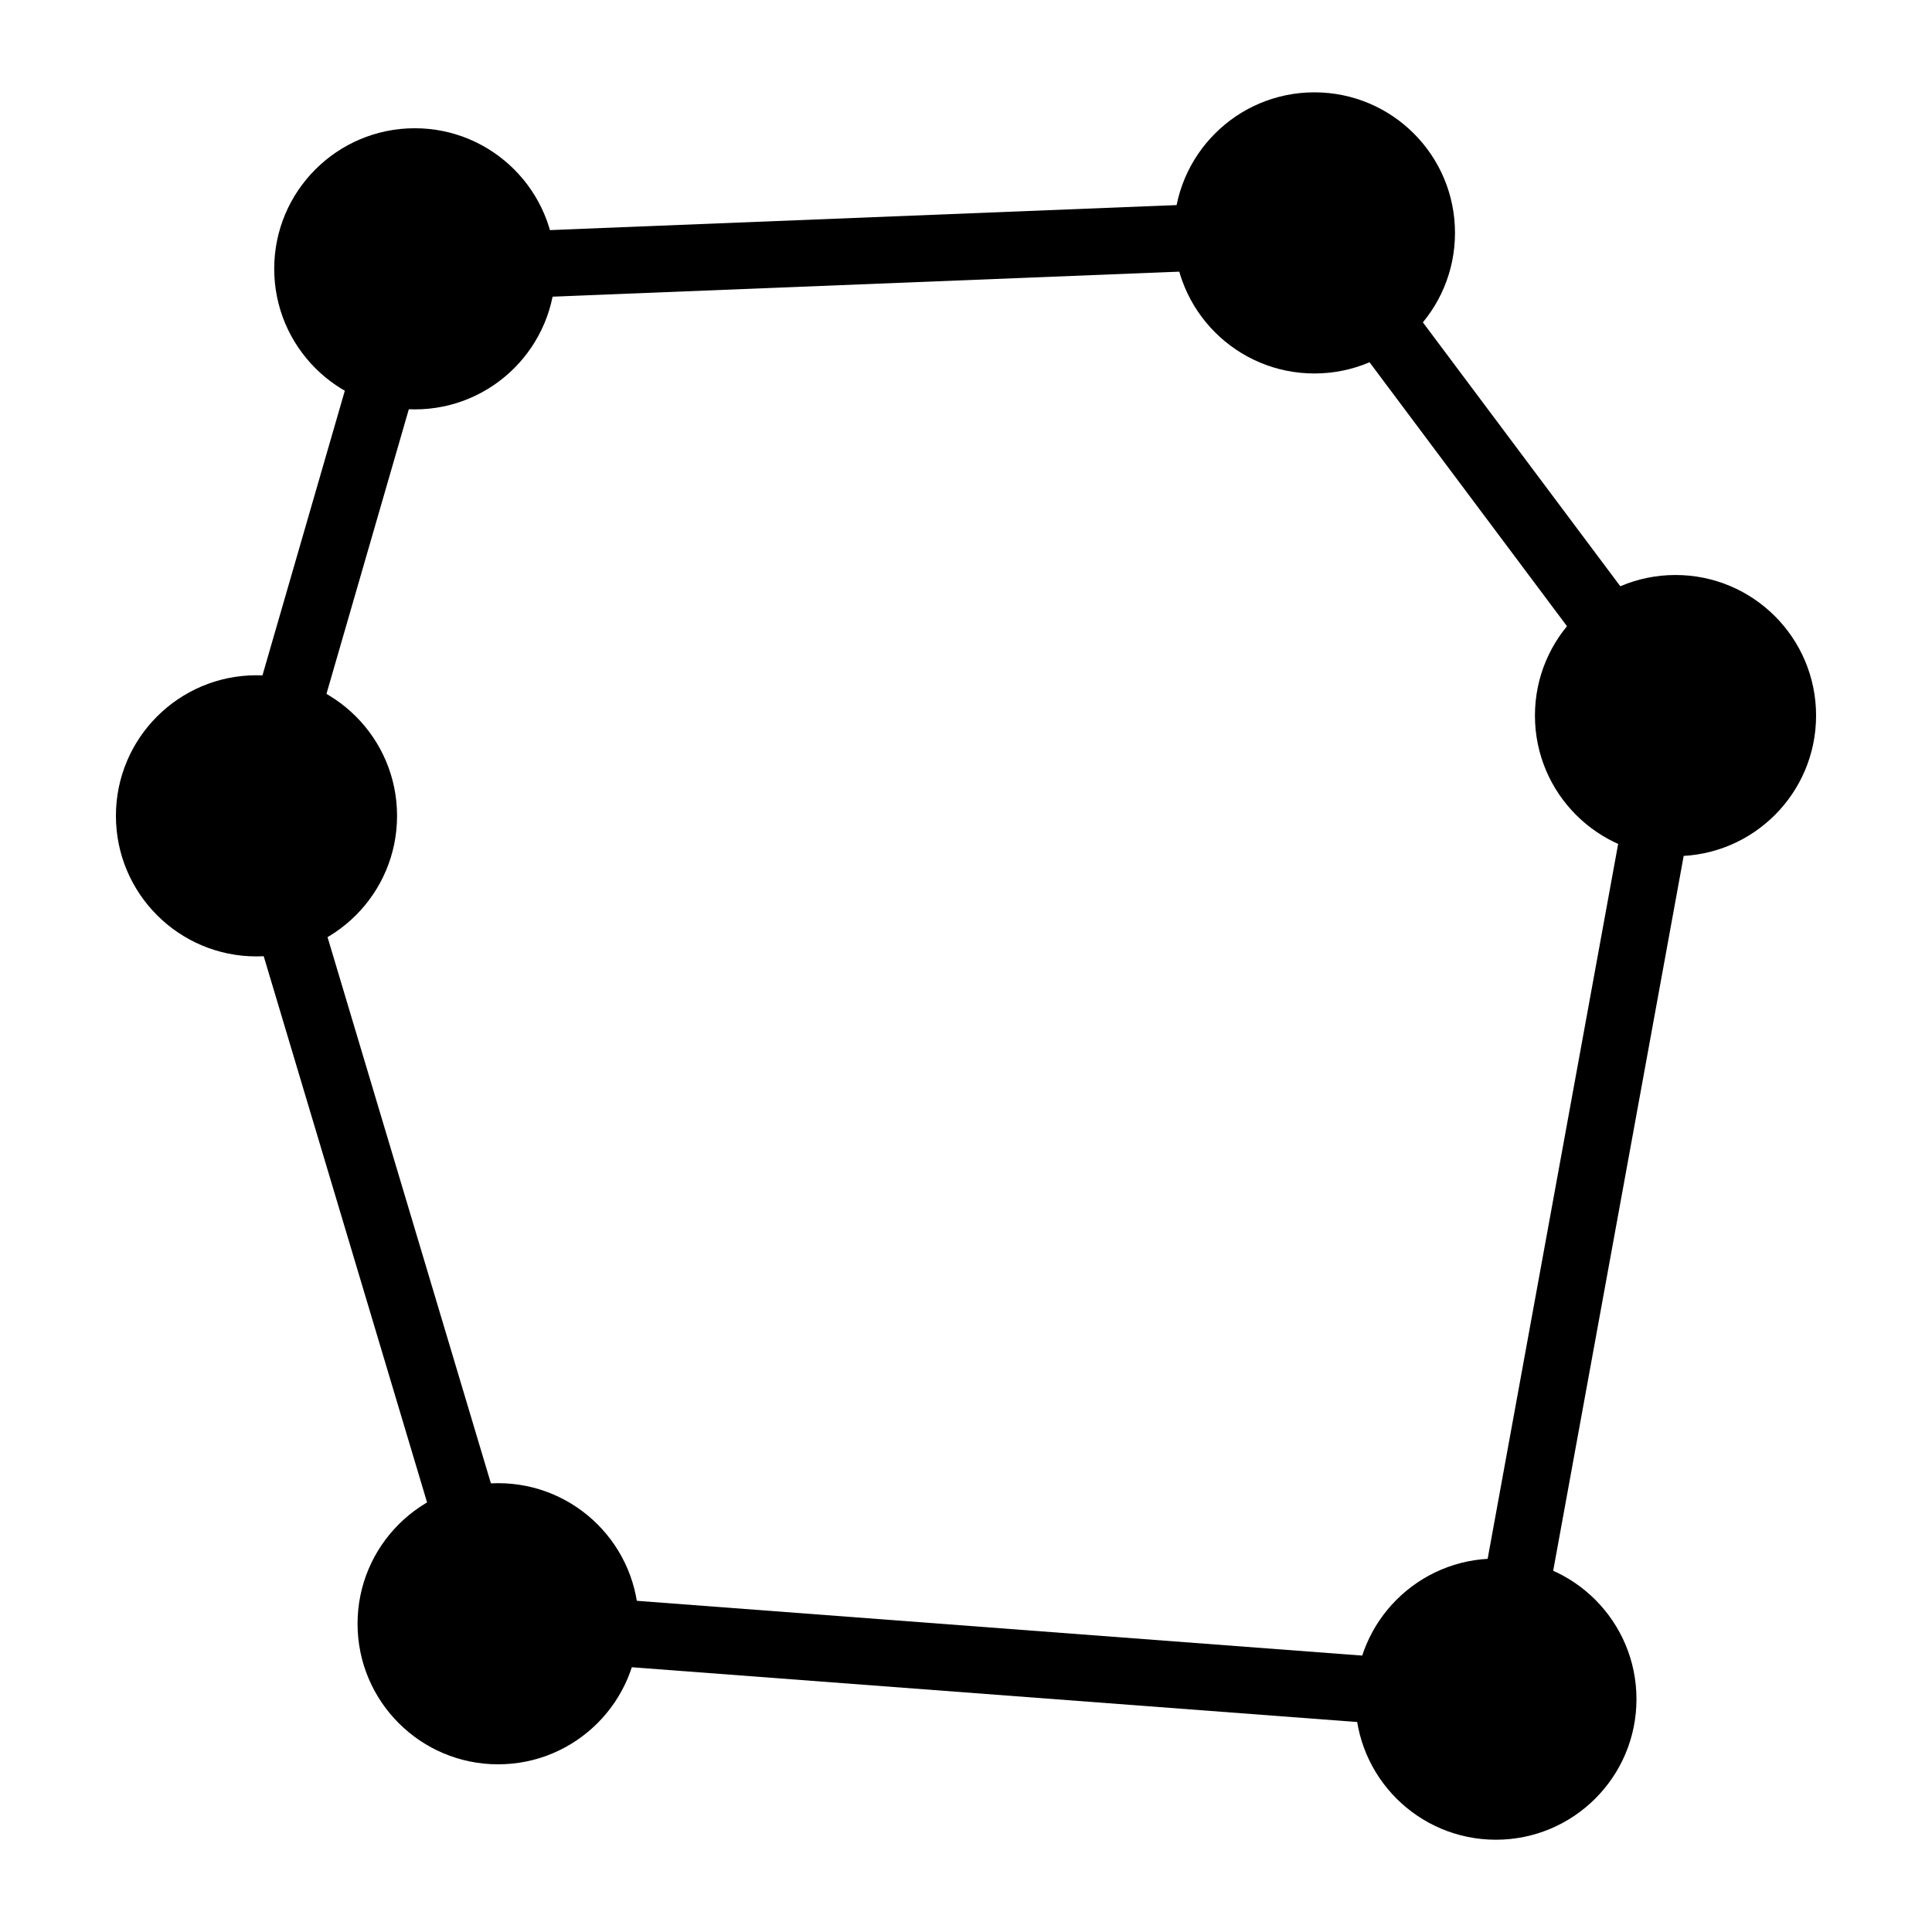 <?xml version="1.0" encoding="utf-8"?>
<!-- Generator: Adobe Illustrator 16.0.4, SVG Export Plug-In . SVG Version: 6.00 Build 0)  -->
<!DOCTYPE svg PUBLIC "-//W3C//DTD SVG 1.1//EN" "http://www.w3.org/Graphics/SVG/1.1/DTD/svg11.dtd">
<svg version="1.1" id="Layer_1" xmlns="http://www.w3.org/2000/svg" xmlns:xlink="http://www.w3.org/1999/xlink" x="0px" y="0px"
	 width="29px" height="29px" viewBox="98 0 29 29" enable-background="new 98 0 29 29" xml:space="preserve">
<g>
	<circle cx="105.477" cy="24.373" r="2.11"/>
	<circle cx="120.454" cy="25.505" r="2.11"/>
	<circle cx="123.15" cy="10.741" r="2.11"/>
	<circle cx="104.226" cy="4.035" r="2.11"/>
	<circle cx="101.85" cy="12.246" r="2.11"/>
	<circle cx="117.73" cy="3.496" r="2.11"/>
	<line fill="none" stroke="#000000" stroke-miterlimit="10" x1="104.226" y1="4.035" x2="101.85" y2="12.246"/>
	<line fill="none" stroke="#000000" stroke-miterlimit="10" x1="120.454" y1="25.504" x2="123.149" y2="10.741"/>
	<line fill="none" stroke="#000000" stroke-miterlimit="10" x1="123.149" y1="10.741" x2="117.729" y2="3.496"/>
	<line fill="none" stroke="#000000" stroke-miterlimit="10" x1="117.729" y1="3.496" x2="104.226" y2="4.035"/>
	<line fill="none" stroke="#000000" stroke-miterlimit="10" x1="101.85" y1="12.246" x2="105.477" y2="24.373"/>
	<line fill="none" stroke="#000000" stroke-miterlimit="10" x1="105.477" y1="24.373" x2="120.454" y2="25.504"/>
</g>
</svg>

